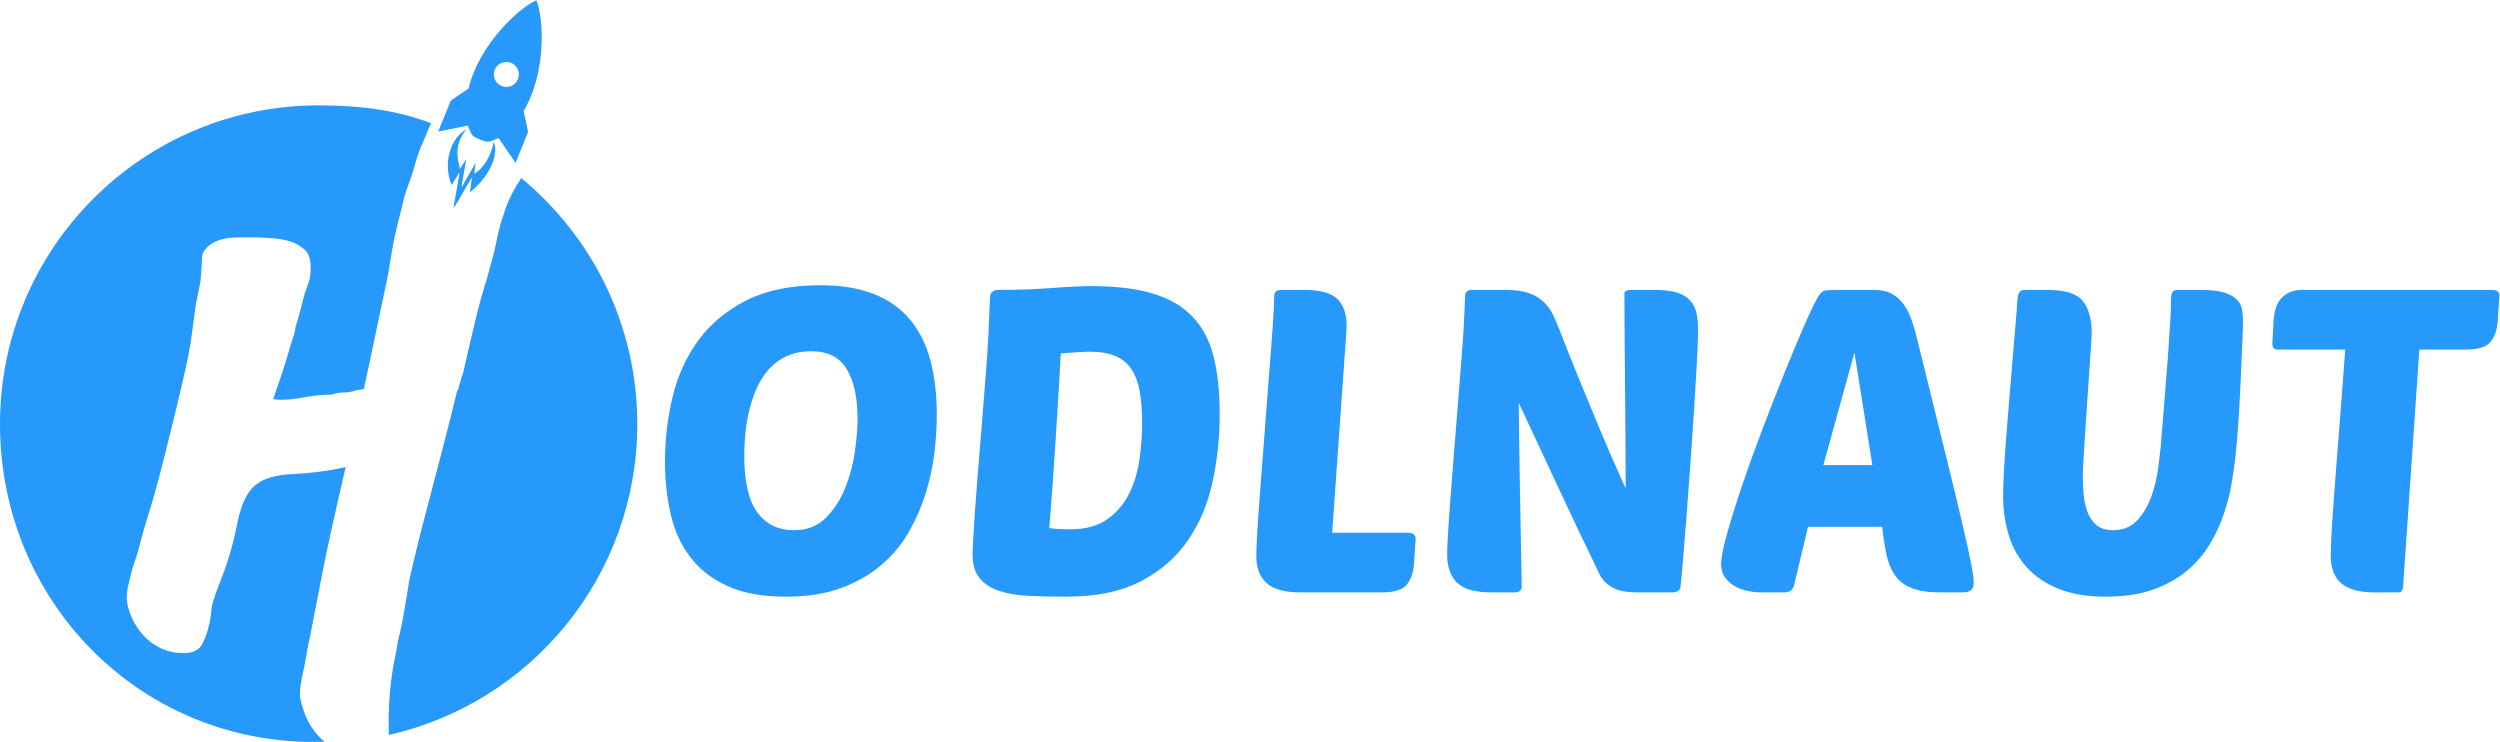 <?xml version="1.0" encoding="UTF-8"?>
<svg version="1.1" viewBox="0 0 1100.5 326.56" xml:space="preserve" xmlns="http://www.w3.org/2000/svg" xmlns:cc="http://creativecommons.org/ns#" xmlns:dc="http://purl.org/dc/elements/1.1/" xmlns:rdf="http://www.w3.org/1999/02/22-rdf-syntax-ns#"><g transform="matrix(1.333 0 0 -1.333 -37.677 527.42)" fill="#2699fb"><g transform="translate(-56.25 79.167)" fill="#2699fb"><g transform="translate(-5.584 -1.545)"><g transform="translate(358.1 202.04)"><path d="m0 0c-3.284 0-6.12-0.587-8.512-1.759-2.391-1.174-4.41-2.743-6.05-4.713-1.641-1.969-2.954-4.174-3.938-6.612-0.985-2.439-1.759-4.948-2.321-7.526-0.564-2.581-0.94-5.065-1.126-7.456-0.19-2.392-0.282-4.527-0.282-6.402 0-8.536 1.429-14.772 4.292-18.711 2.859-3.939 6.915-5.909 12.168-5.909 4.314 0 7.831 1.383 10.552 4.15 2.719 2.766 4.854 6.096 6.402 9.989 1.546 3.89 2.602 7.925 3.165 12.098 0.562 4.173 0.843 7.714 0.843 10.622 0 6.846-1.173 12.262-3.516 16.25-2.346 3.985-6.239 5.979-11.677 5.979m2.954 21.806c6.845 0 12.708-0.963 17.586-2.884 4.875-1.923 8.863-4.737 11.958-8.442 3.095-3.706 5.346-8.208 6.753-13.504 1.406-5.301 2.11-11.326 2.11-18.079 0-3.752-0.259-7.833-0.774-12.24-0.517-4.409-1.455-8.841-2.814-13.295-1.36-4.455-3.213-8.746-5.556-12.872-2.346-4.128-5.37-7.786-9.074-10.973-3.706-3.19-8.138-5.746-13.295-7.667-5.16-1.922-11.255-2.885-18.289-2.885-7.787 0-14.234 1.174-19.345 3.517-5.112 2.343-9.193 5.509-12.239 9.497-3.049 3.985-5.205 8.698-6.472 14.138-1.266 5.439-1.899 11.255-1.899 17.445 0 7.316 0.844 14.466 2.533 21.455 1.687 6.986 4.523 13.2 8.51 18.64 3.986 5.439 9.262 9.824 15.828 13.155 6.564 3.328 14.723 4.994 24.479 4.994" fill="#2699fb"/></g><g transform="translate(443.22 143.23)"><path d="m0 0c5.252 0 9.448 1.126 12.592 3.377 3.14 2.251 5.556 5.11 7.245 8.581 1.688 3.469 2.813 7.268 3.376 11.396 0.563 4.125 0.845 8.019 0.845 11.676 0 3.94-0.26 7.387-0.775 10.341-0.516 2.954-1.406 5.416-2.673 7.386-1.265 1.97-3.024 3.447-5.275 4.431-2.251 0.986-5.064 1.478-8.441 1.478-1.034 0-2.346-0.049-3.94-0.141-1.596-0.094-3.516-0.235-5.767-0.421-0.19-3.472-0.422-7.576-0.704-12.311-0.282-4.737-0.587-9.707-0.915-14.912-0.329-5.206-0.681-10.459-1.054-15.757-0.376-5.3-0.752-10.2-1.126-14.702 1.407-0.189 2.673-0.306 3.799-0.352 1.125-0.048 2.061-0.07 2.813-0.07m-26.167 76.955c0.092 0.75 0.397 1.288 0.914 1.618 0.515 0.327 1.007 0.492 1.478 0.492 6.377 0 12.355 0.211 17.937 0.633 5.579 0.422 9.964 0.634 13.153 0.634 7.971 0 14.654-0.799 20.048-2.393 5.393-1.595 9.754-4.079 13.084-7.456 3.328-3.376 5.698-7.737 7.105-13.084 1.407-5.345 2.11-11.771 2.11-19.273 0-7.598-0.773-15.031-2.321-22.299-1.548-7.269-4.245-13.717-8.09-19.344-3.847-5.628-9.027-10.154-15.545-13.576-6.52-3.425-14.75-5.136-24.69-5.136-4.597 0-8.793 0.095-12.592 0.283-3.798 0.188-7.059 0.751-9.778 1.687-2.721 0.937-4.832 2.344-6.331 4.221-1.501 1.875-2.251 4.454-2.251 7.737 0 1.219 0.071 3.047 0.211 5.488 0.141 2.437 0.329 5.345 0.563 8.722 0.233 3.376 0.515 7.105 0.845 11.185 0.327 4.079 0.678 8.37 1.054 12.872 0.75 9.285 1.337 16.693 1.759 22.228 0.422 5.534 0.703 9.87 0.844 13.014 0.141 3.141 0.233 5.509 0.282 7.105 0.046 1.593 0.116 3.141 0.211 4.642" fill="#2699fb"/></g><g transform="translate(519.61 122.41)"><path d="m0 0c-5.254 0-9.004 1.031-11.255 3.095-2.251 2.062-3.377 5.016-3.377 8.863 0 1.875 0.141 5.087 0.422 9.637 0.281 4.549 0.655 9.729 1.126 15.546 0.468 5.814 0.937 11.959 1.406 18.429 0.469 6.472 0.937 12.568 1.407 18.289 0.469 5.72 0.844 10.739 1.126 15.054 0.282 4.313 0.422 7.267 0.422 8.863 0 1.407 0.749 2.111 2.251 2.111h7.738c5.252 0 8.884-1.01 10.903-3.025 2.016-2.018 3.024-4.995 3.024-8.933 0-0.471-0.024-0.893-0.07-1.267-0.048-0.376-0.07-0.798-0.07-1.266l-4.643-65.7h25.323c0.563 0 1.078-0.165 1.548-0.493 0.468-0.329 0.703-0.821 0.703-1.476l-0.562-8.301c-0.19-2.814-0.963-5.089-2.321-6.823-1.361-1.737-4.151-2.603-8.372-2.603z" fill="#2699fb"/></g><g transform="translate(631.03 122.41)"><path d="m0 0c-3.847 0-6.707 0.562-8.582 1.688-1.877 1.125-3.235 2.533-4.08 4.221-4.878 10.034-9.45 19.648-13.717 28.84-4.268 9.19-8.605 18.477-13.014 27.855 0.093-10.128 0.234-20.211 0.423-30.247 0.187-10.037 0.373-20.118 0.563-30.247 0-1.407-0.752-2.11-2.251-2.11h-7.738c-5.346 0-9.123 1.055-11.325 3.165-2.205 2.11-3.306 5.228-3.306 9.356 0 1.125 0.07 3.025 0.211 5.698 0.14 2.673 0.351 5.839 0.633 9.496 0.282 3.658 0.584 7.667 0.914 12.028 0.328 4.361 0.679 8.793 1.055 13.295 0.564 7.127 1.031 13.035 1.407 17.727 0.374 4.688 0.68 8.652 0.914 11.887 0.234 3.237 0.399 6.001 0.494 8.301 0.091 2.297 0.186 4.572 0.281 6.823 0 1.407 0.749 2.111 2.251 2.111h11.255c3.094 0 5.627-0.352 7.596-1.055 1.97-0.704 3.588-1.667 4.854-2.885 1.266-1.22 2.273-2.602 3.024-4.15 0.75-1.547 1.453-3.165 2.111-4.854 2.251-5.816 4.243-10.833 5.979-15.053 1.735-4.22 3.258-7.926 4.572-11.114 1.313-3.19 2.462-5.957 3.447-8.3 0.985-2.346 1.899-4.502 2.744-6.472 0.844-1.97 1.687-3.869 2.532-5.697 0.844-1.829 1.734-3.824 2.673-5.98 0 5.533-0.024 11.231-0.07 17.094-0.049 5.86-0.095 11.582-0.141 17.163-0.049 5.579-0.095 10.949-0.141 16.108-0.048 5.158-0.07 9.8-0.07 13.928 0 0.844 0.796 1.267 2.392 1.267h7.737c3.096 0 5.558-0.306 7.386-0.915 1.829-0.611 3.258-1.501 4.291-2.673 1.031-1.174 1.711-2.603 2.04-4.291 0.328-1.688 0.492-3.612 0.492-5.768 0-2.345-0.141-5.933-0.422-10.762-0.281-4.832-0.611-10.249-0.984-16.249-0.376-6.003-0.798-12.218-1.267-18.641-0.47-6.426-0.914-12.359-1.336-17.797-0.423-5.44-0.798-10.059-1.126-13.857-0.329-3.799-0.541-6.028-0.633-6.683 0-0.752-0.259-1.314-0.773-1.689-0.517-0.375-1.104-0.562-1.759-0.562z" fill="#2699fb"/></g><g transform="translate(692.23 164.47)"><path d="m0 0h16.179l-5.908 37.142zm16.883 57.822c2.343 0 4.29-0.446 5.838-1.337 1.548-0.892 2.836-2.064 3.869-3.517 1.031-1.455 1.875-3.118 2.532-4.994 0.655-1.877 1.218-3.798 1.689-5.768 3.75-15.194 6.844-27.715 9.285-37.563 2.437-9.848 4.361-17.796 5.767-23.846 1.408-6.05 2.392-10.529 2.955-13.436 0.563-2.908 0.844-4.924 0.844-6.049 0-1.315-0.306-2.205-0.914-2.673-0.611-0.47-1.572-0.703-2.885-0.703h-7.175c-4.033 0-7.245 0.492-9.636 1.477-2.392 0.984-4.221 2.413-5.488 4.291-1.265 1.875-2.179 4.15-2.743 6.823-0.562 2.673-1.033 5.698-1.406 9.074h-24.479l-4.643-19.414c-0.471-1.501-1.548-2.251-3.236-2.251h-7.456c-1.501 0-3.049 0.163-4.643 0.492-1.596 0.328-3.024 0.866-4.291 1.618-1.266 0.75-2.321 1.71-3.165 2.884-0.844 1.172-1.267 2.602-1.267 4.291 0 2.061 0.656 5.438 1.97 10.13 1.313 4.688 2.977 10.009 4.994 15.966 2.017 5.955 4.268 12.192 6.753 18.712 2.485 6.518 4.901 12.684 7.246 18.5 2.343 5.815 4.478 10.925 6.401 15.335 1.922 4.407 3.398 7.502 4.431 9.285 0.75 1.312 1.429 2.086 2.04 2.321 0.61 0.233 1.759 0.352 3.448 0.352z" fill="#2699fb"/></g><g transform="translate(828.41 168.27)"><path d="m0 0c-0.281-2.813-0.703-5.933-1.266-9.355-0.563-3.425-1.431-6.894-2.603-10.412-1.174-3.516-2.743-6.917-4.713-10.199-1.969-3.284-4.502-6.215-7.597-8.793-3.094-2.581-6.823-4.642-11.184-6.19-4.362-1.547-9.545-2.322-15.546-2.322-6.098 0-11.303 0.87-15.615 2.604-4.316 1.734-7.833 4.126-10.552 7.175-2.722 3.047-4.692 6.588-5.909 10.621-1.22 4.032-1.828 8.347-1.828 12.943 0 2.062 0.091 4.854 0.281 8.371 0.186 3.517 0.443 7.337 0.773 11.466 0.327 4.126 0.68 8.417 1.055 12.872 0.374 4.454 0.725 8.698 1.056 12.733 0.327 4.031 0.632 7.667 0.914 10.903 0.281 3.235 0.468 5.697 0.563 7.386 0.092 1.78 0.327 2.93 0.703 3.447 0.374 0.514 0.937 0.773 1.689 0.773h7.737c5.72 0 9.566-1.22 11.536-3.658 1.97-2.439 2.954-6.05 2.954-10.833 0-0.281-0.07-1.525-0.211-3.727-0.14-2.205-0.329-4.903-0.562-8.09-0.236-3.19-0.471-6.66-0.703-10.41-0.236-3.753-0.471-7.317-0.704-10.693-0.235-3.376-0.422-6.331-0.563-8.863s-0.211-4.221-0.211-5.064c0-1.596 0.07-3.425 0.211-5.488s0.515-4.033 1.126-5.908c0.608-1.877 1.594-3.447 2.954-4.713 1.359-1.266 3.306-1.899 5.838-1.899 3.188 0 5.791 1.077 7.809 3.235 2.015 2.157 3.563 4.735 4.642 7.738 1.077 3 1.829 6.049 2.251 9.145 0.422 3.095 0.726 5.627 0.914 7.597 0.374 4.783 0.775 9.707 1.197 14.772 0.421 5.065 0.795 9.799 1.125 14.209 0.328 4.407 0.585 8.252 0.774 11.536 0.186 3.282 0.281 5.533 0.281 6.753 0 1.875 0.141 3.071 0.422 3.588 0.281 0.514 0.891 0.773 1.829 0.773h7.737c3.188 0 5.699-0.281 7.527-0.844 1.829-0.563 3.212-1.314 4.15-2.251 0.937-0.939 1.524-2.018 1.759-3.236 0.233-1.219 0.352-2.486 0.352-3.798 0-1.22-0.071-3.517-0.211-6.894-0.141-3.376-0.306-7.223-0.493-11.536-0.189-4.315-0.421-8.771-0.703-13.365-0.282-4.596-0.611-8.63-0.985-12.099" fill="#2699fb"/></g><g transform="translate(889.04 202.6)"><path d="m0 0-5.346-78.08c-0.094-1.407-0.611-2.11-1.548-2.11h-7.737c-5.254 0-9.004 1.031-11.255 3.094s-3.377 5.017-3.377 8.864c0 1.407 0.071 3.517 0.211 6.331 0.141 2.813 0.353 6.12 0.634 9.918s0.584 7.924 0.914 12.38c0.327 4.454 0.68 8.956 1.056 13.506 0.373 4.548 0.724 9.075 1.054 13.576 0.328 4.502 0.633 8.674 0.915 12.521h-22.509c-1.033 0-1.548 0.655-1.548 1.97l0.422 7.878c0.093 1.217 0.303 2.414 0.633 3.588 0.328 1.171 0.866 2.226 1.618 3.165 0.75 0.937 1.71 1.688 2.884 2.251 1.171 0.563 2.602 0.844 4.291 0.844h62.886c0.563 0 1.077-0.141 1.547-0.422 0.469-0.281 0.704-0.798 0.704-1.547l-0.563-8.301c-0.189-2.814-0.962-5.089-2.322-6.823-1.36-1.737-4.149-2.603-8.37-2.603z" fill="#2699fb"/></g></g><path transform="translate(214.02 234.04)" d="m0 0c-0.884-5.644-1.575-9.508-2.049-11.602l-7.264-34.336-2.419-0.486c-1.608-0.485-2.979-0.722-4.102-0.722-1.457 0-2.827-0.249-4.112-0.723-1.781 0-3.389-0.087-4.836-0.249-1.456-0.161-3.065-0.4-4.835-0.722-2.579-0.486-4.922-0.724-7.015-0.724-1.123 0-2.018 0.076-2.656 0.238 0.96 2.74 1.933 5.557 2.902 8.463 0.962 2.903 1.847 5.806 2.657 8.709 0.648 2.245 1.655 4.512 1.816 6.617 1.297 3.972 2.029 7.479 3.019 11.032 0.324 0.961 0.723 2.092 1.209 3.389 0.486 1.285 0.723 2.655 0.723 4.101 0.079 0.868 4.18e-4 1.218 0.039 2.239-0.382 2.686-0.772 3.656-2.09 4.895-1.532 1.21-2.785 1.976-3.745 2.3-2.266 0.81-4.836 1.285-7.739 1.446-2.904 0.163-5.482 0.249-7.738 0.249-1.134 0-2.537-0.043-4.233-0.119-1.694-0.086-3.26-0.367-4.716-0.853-1.447-0.487-2.698-1.209-3.746-2.169-1.047-0.973-1.88-2.169-1.88-3.94 0-1.295-0.075-2.665-0.237-4.111-0.161-1.447-0.096-3.002-0.42-4.286-0.323-1.609-0.646-3.184-0.97-4.717-0.325-1.533-0.562-3.024-0.724-4.47-0.485-3.551-0.972-7.058-1.447-10.511-0.486-3.478-2.416-12.144-5.806-26.003-3.389-13.86-5.84-23.207-7.373-28.042-1.532-4.837-2.945-9.757-4.231-14.755-0.324-1.123-0.691-2.256-1.089-3.379-0.4-1.134-0.767-2.342-1.09-3.627-0.325-1.296-0.649-2.622-0.962-3.993-0.323-1.371-0.485-2.774-0.485-4.232 0-1.446 0.398-3.227 1.208-5.321 0.799-2.094 1.964-4.101 3.508-6.045 1.522-1.933 3.497-3.539 5.915-4.836 2.418-1.284 5.16-1.932 8.226-1.932 3.064 0 5.116 1.047 6.163 3.142 1.046 2.094 1.812 4.36 2.299 6.777 0.324 1.609 0.516 2.938 0.604 3.984 0.075 1.047 0.239 1.975 0.486 2.785 0.237 0.799 0.518 1.694 0.842 2.655 0.324 0.973 0.81 2.256 1.456 3.875 2.57 6.444 4.469 12.813 5.679 19.095 1.207 6.292 3.141 10.598 5.807 12.94 2.655 2.331 6.843 3.628 12.574 3.866 5.709 0.247 11.561 1.004 17.528 2.299-1.78-7.578-3.474-15.037-5.084-22.366-1.607-7.339-3.787-18.253-6.529-32.768-0.636-2.743-1.165-5.43-1.564-8.096-0.411-2.655-1.149-5.268-1.588-7.972-0.737-4.539-0.171-5.89 0.714-8.708 0.885-2.815 2.181-5.32 3.865-7.489 0.95-1.221 2.029-2.321 3.238-3.282-1.188-0.043-2.387-0.066-3.584-0.066-58.114 0-103.63 46.87-103.63 104.98 0 58.124 47.114 105.24 105.23 105.24 13.234 0 25.516-1.456 37.173-5.915-1.113-2.245-1.756-3.898-2.723-6.323-1.447-2.904-2.244-5.926-3.129-9.068-0.896-3.141-2.276-6.171-2.913-8.588-1.456-6.132-3.237-12.136-4.123-17.772" fill-rule="evenodd"/><g transform="translate(294.97 176.46)"><path d="m0 0c0-50.158-35.089-92.114-82.075-102.66-0.14 7.672 0.14 14.174 1.241 21.08 0.324 2.018 0.724 4.156 1.209 6.412 0.324 2.256 0.768 4.468 1.327 6.648 0.572 2.181 1.575 7.859 3.024 17.044 1.78 7.901 3.711 15.759 5.807 23.575 3.621 13.817 7.424 28.156 9.907 38.564 0.325 0.485 0.574 1.209 0.735 2.181 0.313 0.798 0.562 1.565 0.723 2.3 0.163 0.721 0.325 1.165 0.485 1.327 3.38 14.83 5.56 23.767 6.519 26.832 0.973 3.066 1.858 6.132 2.666 9.186 0.8 2.742 1.492 5.57 2.053 8.463 0.561 2.903 1.338 5.72 2.299 8.473 1.122 3.701 2.904 7.404 5.32 11.117l0.4 0.713c23.422-19.299 38.36-48.529 38.36-81.256" fill="#2699fb" fill-rule="evenodd"/></g><g transform="rotate(7.607 299.53 233.83)"><g transform="rotate(1.698 -8020.8 7875.1)"><path d="m7.938 22.581c-1.724 7.232 1.857 15.313 7.91 17.388-4.188-3.426-4.921-7.677-4.31-12.613 0.898 1.029 1.634 1.871 2.583 2.955-1.073-3.084-2.04-5.868-3.005-8.652 0.054-0.038 0.112-0.078 0.17-0.118 1.799 2.232 3.597 4.463 5.661 7.026-0.416-1.395-0.722-2.426-1.032-3.466 3.091 0.911 6.723 5.16 8.062 9.409 1.078-5.215-3.958-11.686-10.501-15.251 0.505 1.571 0.957 2.98 1.411 4.39-0.053 0.046-0.109 0.091-0.16 0.137-1.227-1.5-2.464-2.991-3.675-4.5-1.191-1.481-2.361-2.982-3.79-4.365 1.28 3.663 2.562 7.326 3.843 10.989-0.06 0.045-0.115 0.09-0.172 0.134-0.964-1.115-1.927-2.227-2.995-3.462" fill="#2699fb" fill-rule="evenodd"/></g><path d="m235.04 282.01 5.456 9.582 6.357 3.173c5.362 13.985 20.132 24.295 26.057 25.921 1.626-5.925 0.298-23.889-8.991-35.637l0.516-7.087-5.456-9.582-4.46 8.861c-3.746-1.028-3.746-1.028-6.15 0.341-2.404 1.369-2.404 1.369-3.432 5.115l-9.897-0.687m23.706 19.705c-2.201-0.604-3.496-2.878-2.892-5.079 0.604-2.201 2.878-3.496 5.079-2.892 2.201 0.604 3.496 2.878 2.892 5.079-0.604 2.201-2.878 3.496-5.079 2.892z" stroke-width="2.755"/></g></g></g></svg>
